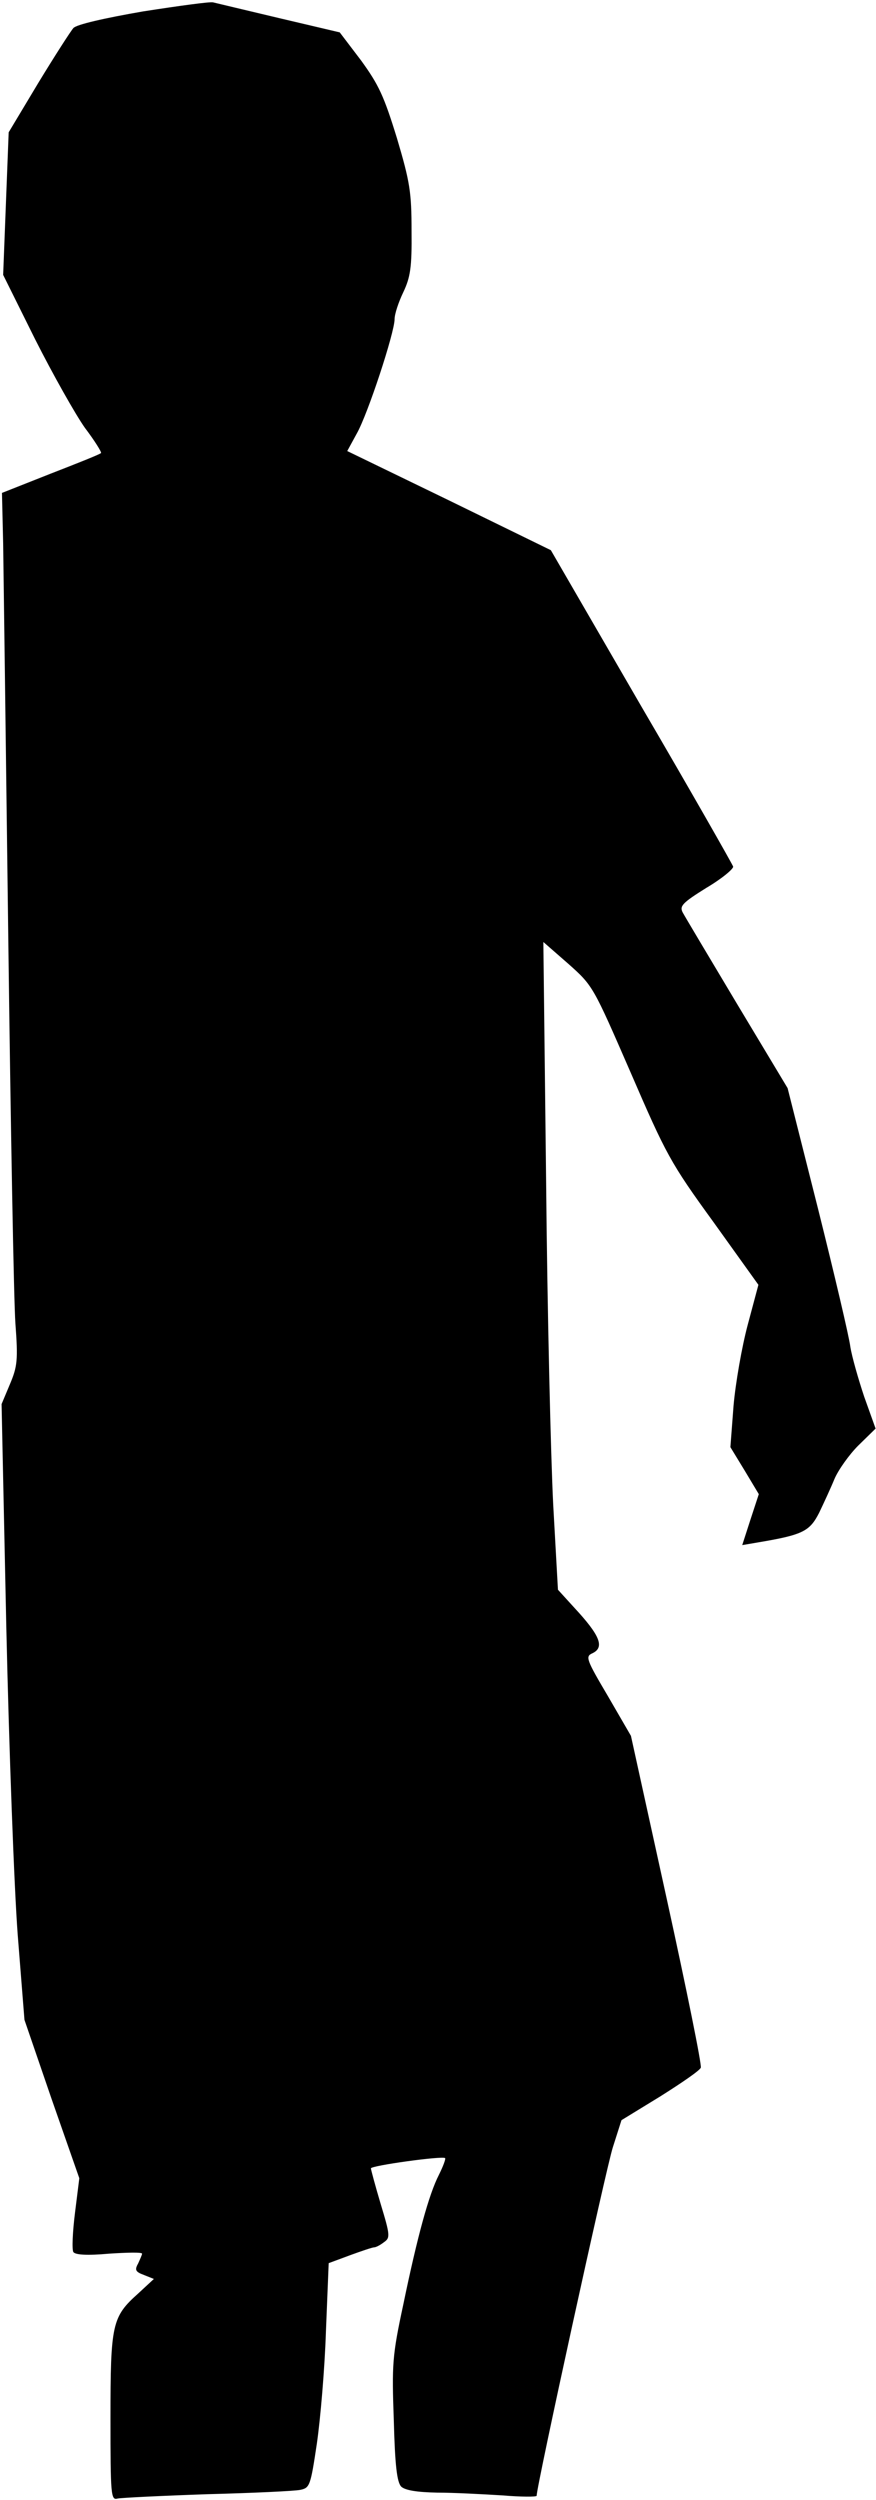<?xml version="1.0" standalone="no"?>
<!DOCTYPE svg PUBLIC "-//W3C//DTD SVG 20010904//EN"
 "http://www.w3.org/TR/2001/REC-SVG-20010904/DTD/svg10.dtd">
<svg version="1.0" xmlns="http://www.w3.org/2000/svg"
 width="222pt" height="633pt" viewBox="0 0 222 633"
 preserveAspectRatio="xMidYMid meet">
<g transform="translate(0,633) scale(0.1,-0.1)"
fill="#000000" stroke="none">
<path fill="#000000" stroke="none" d="M362 6301 c-98 -17 -168 -33 -176 -42
-7 -8 -47 -70 -89 -139 l-75 -125 -7 -180 -7 -181 81 -163 c45 -89 102 -190
126 -224 25 -33 43 -62 41 -64 -2 -3 -60 -26 -127 -52 l-124 -49 3 -128 c1
-71 7 -520 13 -999 6 -478 14 -917 18 -975 7 -94 5 -110 -14 -155 l-21 -50 12
-565 c7 -311 20 -662 29 -780 l17 -214 69 -201 70 -200 -11 -88 c-6 -48 -8
-93 -4 -99 5 -7 35 -9 90 -4 46 3 84 4 84 0 0 -3 -5 -14 -10 -25 -9 -16 -7
-21 15 -29 l25 -10 -40 -37 c-66 -59 -70 -77 -70 -315 0 -195 1 -209 18 -204
9 2 111 7 227 11 116 3 222 8 236 11 24 5 26 10 42 117 9 62 20 190 23 284 l7
173 54 20 c30 11 57 20 61 20 5 0 16 6 25 13 16 11 16 17 -8 96 -14 47 -25 88
-25 91 0 7 181 32 188 26 2 -2 -5 -21 -16 -43 -25 -49 -54 -154 -90 -328 -28
-130 -29 -151 -24 -293 3 -114 8 -157 19 -168 10 -9 39 -14 91 -15 42 0 116
-4 165 -7 48 -4 87 -4 87 -1 0 25 176 829 193 882 l22 69 98 60 c54 34 101 66
103 73 3 6 -36 198 -86 426 l-91 414 -58 100 c-55 93 -58 101 -40 109 32 15
20 45 -46 116 l-41 45 -12 215 c-6 118 -15 487 -18 820 l-7 605 63 -55 c63
-56 63 -57 158 -275 90 -208 101 -229 210 -379 l114 -159 -27 -101 c-15 -56
-31 -148 -36 -205 l-8 -105 36 -59 36 -60 -21 -64 -21 -65 41 7 c113 19 130
28 154 75 12 25 30 64 39 86 10 23 37 61 60 84 l44 43 -29 81 c-15 45 -31 101
-35 126 -3 25 -40 182 -82 350 l-77 305 -128 213 c-70 117 -132 221 -138 232
-8 16 -1 24 60 62 39 23 69 48 68 54 -2 6 -106 189 -233 406 l-229 395 -258
126 -258 125 24 44 c28 49 96 256 96 290 0 13 10 43 22 68 18 38 22 63 21 155
0 98 -4 124 -37 235 -33 107 -46 135 -91 197 l-54 71 -153 36 c-84 20 -160 38
-168 40 -8 2 -88 -9 -178 -23z"/>
</g>
</svg>
